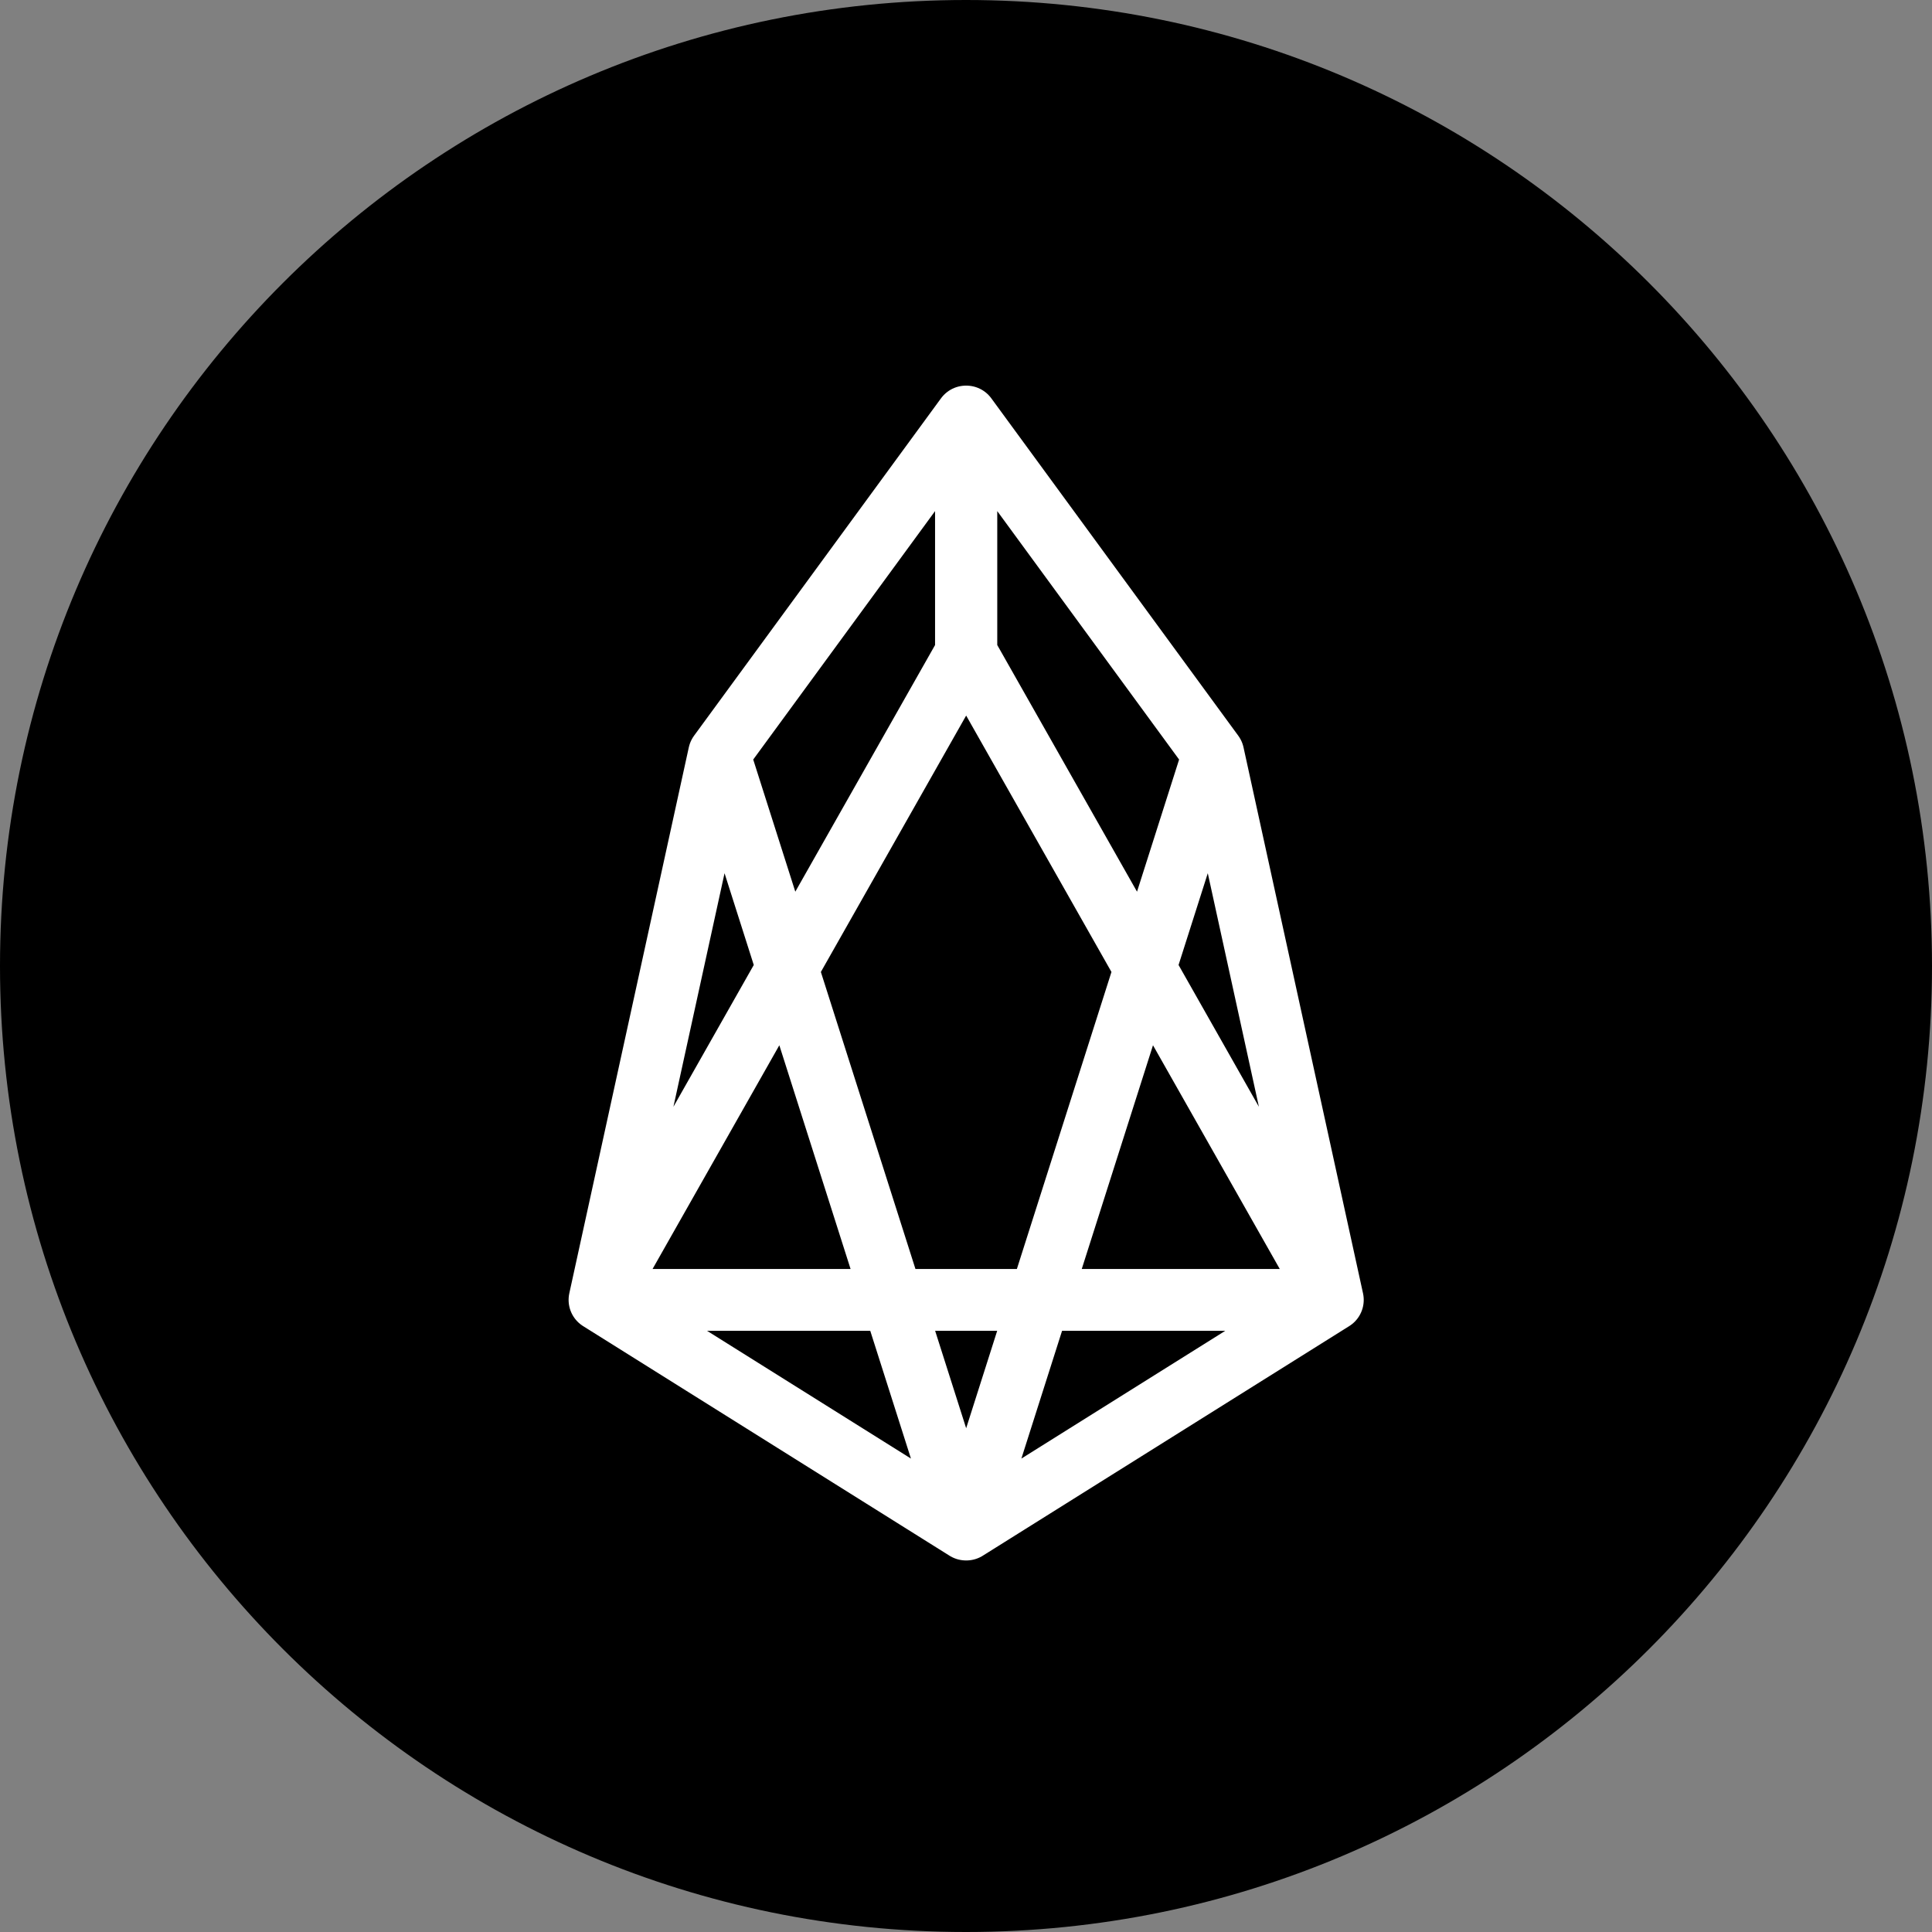 <svg width="2500" height="2500" viewBox="0 0 2500 2500" fill="none" xmlns="http://www.w3.org/2000/svg">
<rect x="0" y="0" width="2500" height="2500" fill="#808080" stroke="none"/>
<path d="M1250 2500C1940.36 2500 2500 1940.36 2500 1250C2500 559.644 1940.36 0 1250 0C559.644 0 0 559.644 0 1250C0 1940.36 559.644 2500 1250 2500Z" fill="black"/>
<path d="M930.39 975.61L1249.97 1979.21L775.76 1682.07M930.39 975.61L775.76 1682.07M930.39 975.61L1249.97 539V845.23L775.76 1682.07M775.76 1682.07H1724.66M1724.66 1682.07L1250.45 845.23V539L1570.03 975.61M1724.66 1682.07L1570.03 975.61M1724.66 1682.07L1250.45 1979.21L1570.03 975.61" stroke="white" stroke-width="80" stroke-linecap="round" stroke-linejoin="round"/>
</svg>
